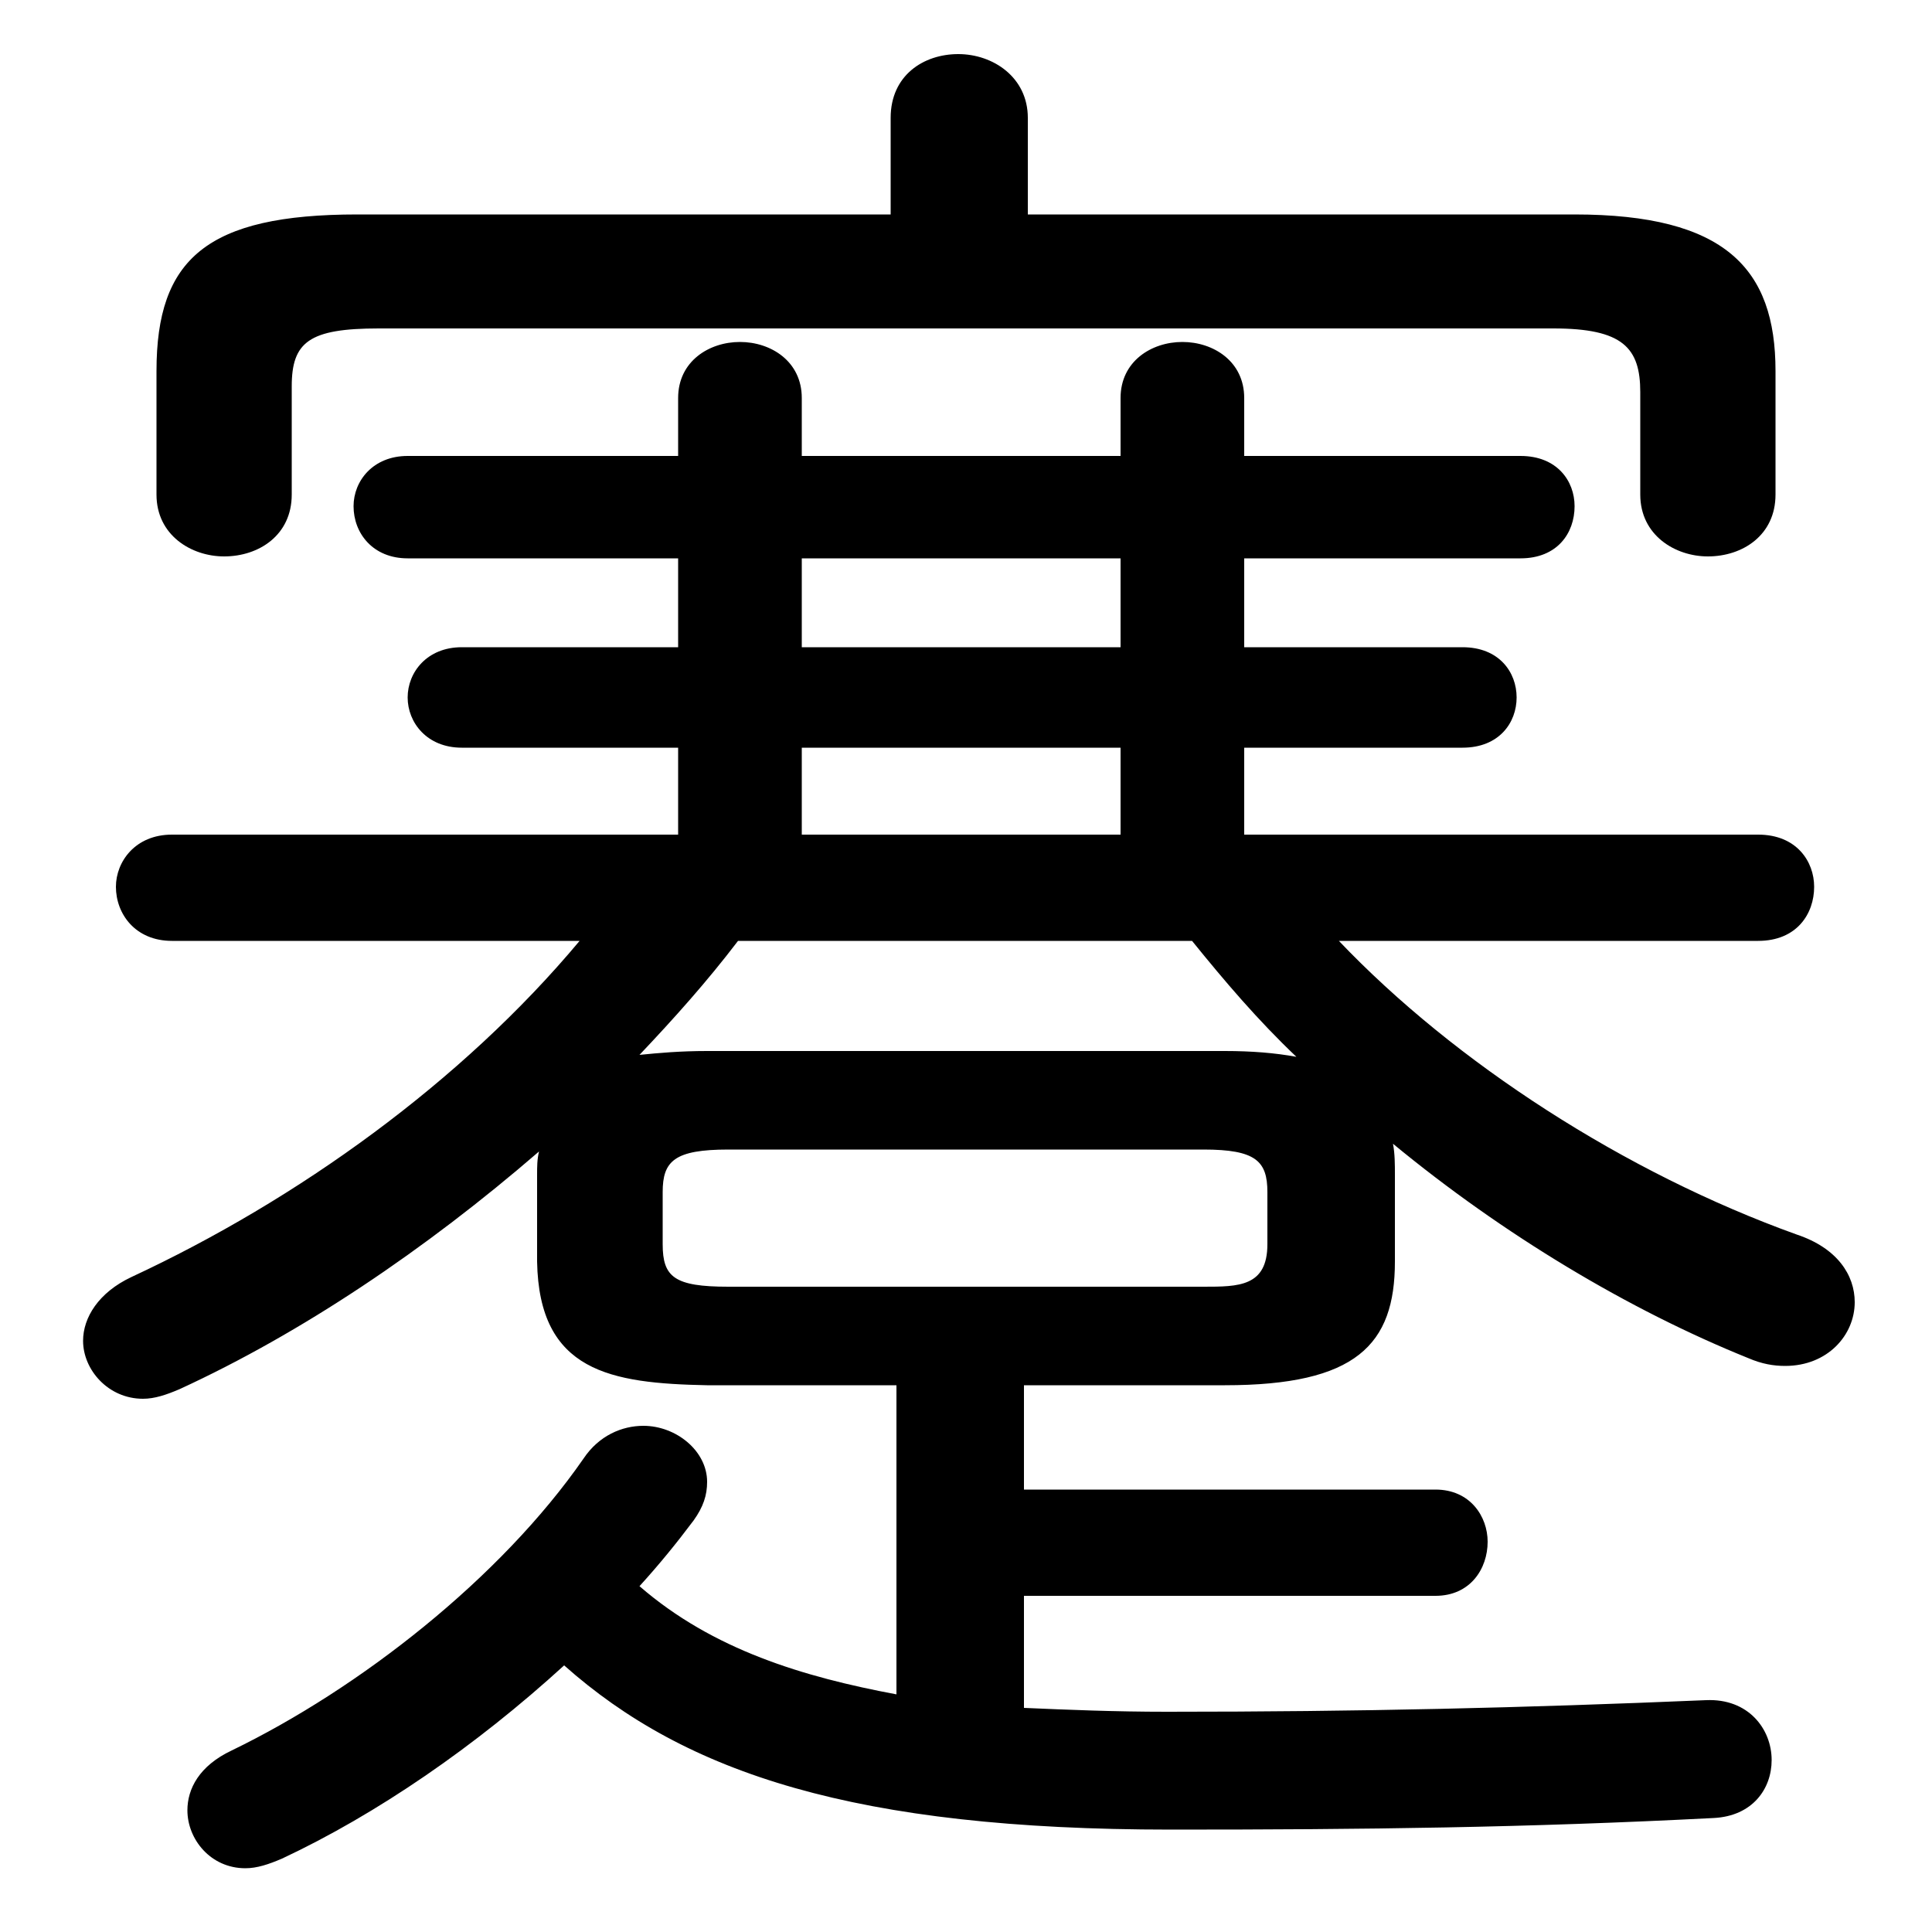<svg xmlns="http://www.w3.org/2000/svg" viewBox="0 -44.0 50.0 50.0">
    <rect x="0" y="-44.0" width="50.0" height="50.0" fill="#808080" stroke="none"/>
    <g transform="scale(1, -1)">
        <!-- ボディの枠 -->
        <rect x="0" y="-6.0" width="50.0" height="50.0"
            stroke="white" fill="white"/>
        <!-- グリフ座標系の原点 -->
        <circle cx="0" cy="0" r="5" fill="white"/>
        <!-- グリフのアウトライン -->
        <g style="fill:black;stroke:#000000;stroke-width:0;stroke-linecap:round;stroke-linejoin:round;">
        <path d="M 45.5 19.65 C 46.5 19.65 46.95 20.35 46.95 21.05 C 46.95 21.7 46.5 22.4 45.5 22.4 L 32.2 22.4 L 32.2 24.65 L 37.85 24.65 C 38.8 24.65 39.25 25.3 39.25 25.95 C 39.25 26.6 38.8 27.25 37.85 27.25 L 32.2 27.25 L 32.2 29.55 L 39.35 29.55 C 40.3 29.55 40.75 30.2 40.75 30.9 C 40.75 31.55 40.3 32.2 39.35 32.2 L 32.2 32.2 L 32.2 33.7 C 32.2 34.65 31.4 35.15 30.6 35.15 C 29.8 35.15 29.0 34.65 29.0 33.7 L 29.0 32.2 L 20.75 32.2 L 20.75 33.7 C 20.75 34.65 19.95 35.15 19.15 35.15 C 18.35 35.15 17.55 34.65 17.55 33.7 L 17.55 32.2 L 10.55 32.2 C 9.65 32.2 9.15 31.55 9.15 30.9 C 9.15 30.2 9.65 29.55 10.55 29.55 L 17.55 29.55 L 17.55 27.25 L 11.95 27.25 C 11.05 27.25 10.55 26.6 10.55 25.95 C 10.55 25.3 11.05 24.65 11.95 24.65 L 17.55 24.65 L 17.55 22.4 L 4.45 22.4 C 3.5 22.4 3.0 21.7 3.0 21.05 C 3.0 20.35 3.5 19.65 4.45 19.65 L 15.0 19.65 C 11.95 16.0 7.7 12.95 3.4 10.95 C 2.55 10.55 2.15 9.9 2.15 9.3 C 2.15 8.55 2.8 7.8 3.7 7.8 C 4.0 7.8 4.3 7.9 4.65 8.05 C 7.8 9.5 11.0 11.65 13.95 14.2 C 13.9 14.0 13.9 13.8 13.9 13.6 L 13.9 11.35 C 13.95 8.5 15.8 8.2 18.3 8.15 L 23.2 8.15 L 23.2 0.15 C 20.8 0.6 18.45 1.3 16.55 2.95 C 17.05 3.5 17.5 4.05 17.95 4.65 C 18.2 5.0 18.3 5.3 18.3 5.65 C 18.3 6.45 17.5 7.1 16.65 7.1 C 16.1 7.1 15.5 6.85 15.1 6.25 C 12.95 3.15 9.3 0.3 6.0 -1.3 C 5.15 -1.7 4.85 -2.3 4.85 -2.85 C 4.85 -3.6 5.45 -4.35 6.35 -4.35 C 6.65 -4.35 6.95 -4.25 7.3 -4.1 C 9.75 -2.95 12.3 -1.2 14.6 0.9 C 17.75 -1.9 22.15 -3.35 30.3 -3.35 C 35.35 -3.35 39.5 -3.3 44.35 -3.05 C 45.35 -3.0 45.85 -2.3 45.85 -1.55 C 45.85 -0.75 45.25 0.05 44.15 0.0 C 39.4 -0.2 35.2 -0.3 30.2 -0.3 C 28.85 -0.3 27.65 -0.25 26.5 -0.2 L 26.5 2.7 L 37.15 2.7 C 38.05 2.7 38.5 3.4 38.5 4.1 C 38.5 4.75 38.05 5.45 37.15 5.45 L 26.5 5.45 L 26.5 8.15 L 31.7 8.15 C 35.1 8.15 36.1 9.2 36.1 11.35 L 36.1 13.6 C 36.1 13.85 36.1 14.15 36.05 14.4 C 38.9 12.05 42.15 10.1 45.25 8.85 C 45.6 8.7 45.9 8.65 46.2 8.65 C 47.3 8.65 48.0 9.45 48.0 10.3 C 48.0 11.0 47.55 11.7 46.5 12.05 C 42.05 13.65 37.65 16.5 34.65 19.65 Z M 18.3 16.8 C 17.6 16.8 17.05 16.75 16.55 16.7 C 17.45 17.65 18.3 18.6 19.1 19.65 L 30.85 19.65 C 31.7 18.6 32.55 17.6 33.55 16.65 C 33.0 16.75 32.4 16.8 31.7 16.8 Z M 18.85 10.7 C 17.45 10.7 17.15 10.95 17.15 11.8 L 17.15 13.15 C 17.15 13.95 17.45 14.25 18.85 14.25 L 31.15 14.25 C 32.5 14.25 32.8 13.95 32.8 13.15 L 32.8 11.8 C 32.8 10.7 32.05 10.7 31.15 10.7 Z M 20.75 22.4 L 20.75 24.65 L 29.0 24.65 L 29.0 22.4 Z M 29.0 27.25 L 20.75 27.25 L 20.75 29.55 L 29.0 29.55 Z M 26.6 38.45 L 26.6 40.95 C 26.6 42.0 25.7 42.6 24.8 42.6 C 23.9 42.6 23.05 42.05 23.05 40.95 L 23.05 38.45 L 9.25 38.45 C 5.35 38.45 4.05 37.3 4.05 34.4 L 4.05 31.2 C 4.05 30.15 4.95 29.6 5.8 29.6 C 6.7 29.6 7.55 30.15 7.55 31.2 L 7.55 34.0 C 7.55 35.15 8.0 35.5 9.8 35.5 L 40.2 35.5 C 42.0 35.5 42.45 35.0 42.45 33.85 L 42.45 31.2 C 42.45 30.15 43.35 29.6 44.2 29.6 C 45.1 29.6 45.95 30.15 45.95 31.2 L 45.95 34.4 C 45.95 37.05 44.65 38.45 40.75 38.45 Z"/>
    </g>
    </g>
</svg>
